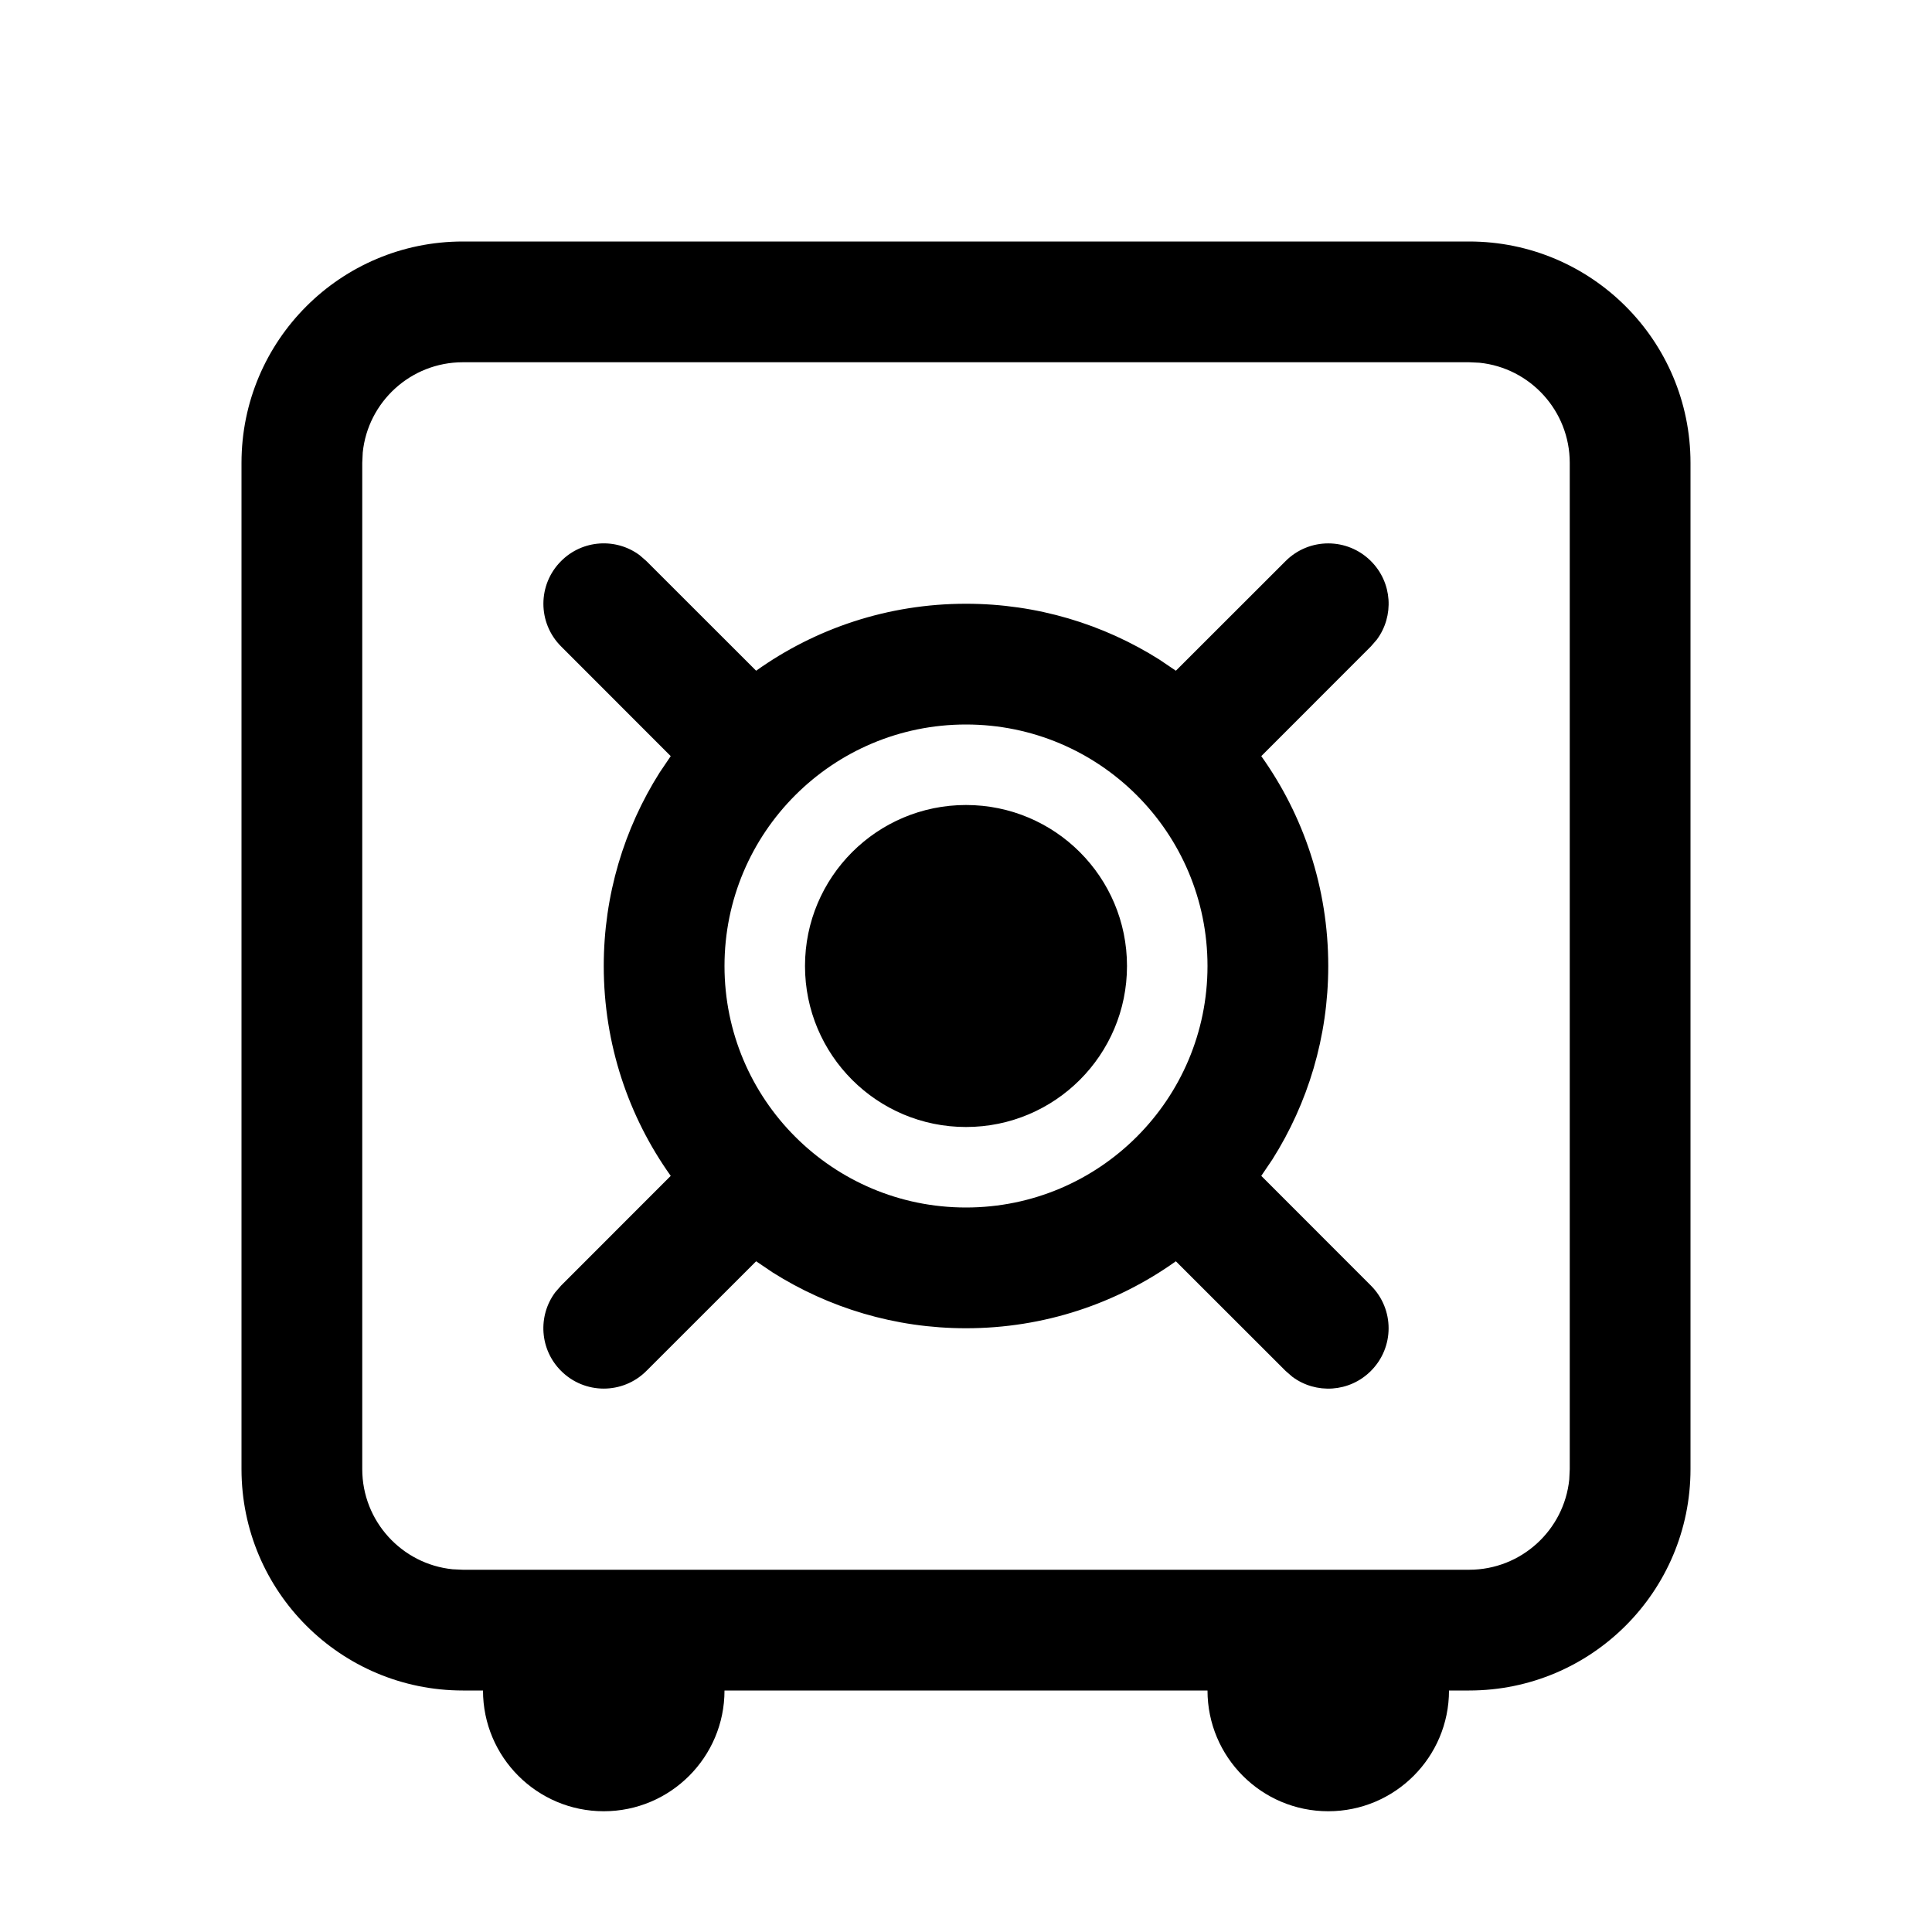 <svg xmlns="http://www.w3.org/2000/svg" width="24" height="24" viewBox="0 0 24 24">
  <path fill="currentColor" fill-rule="evenodd" d="M18.25,3 C19.769,3 21,4.231 21,5.75 L21,18.25 C21,19.769 19.769,21 18.25,21 L18,21 C18,21.828 17.328,22.5 16.5,22.5 C15.672,22.5 15,21.828 15,21 L9,21 C9,21.828 8.328,22.5 7.5,22.5 C6.672,22.5 6,21.828 6,21 L5.75,21 C4.231,21 3,19.769 3,18.25 L3,5.75 C3,4.231 4.231,3 5.75,3 L18.25,3 Z M18.25,4.5 L5.75,4.5 C5.103,4.5 4.57,4.992 4.506,5.622 L4.5,5.75 L4.5,18.25 C4.5,18.897 4.992,19.43 5.622,19.494 L5.75,19.5 L18.25,19.5 C18.897,19.5 19.43,19.008 19.494,18.378 L19.5,18.25 L19.5,5.75 C19.5,5.103 19.008,4.57 18.378,4.506 L18.25,4.5 Z M6.97,6.97 C7.236,6.703 7.653,6.679 7.946,6.897 L8.03,6.97 L9.393,8.332 C10.128,7.808 11.028,7.5 12,7.5 C12.884,7.5 13.708,7.755 14.403,8.194 L14.607,8.332 L15.97,6.97 C16.263,6.677 16.737,6.677 17.03,6.97 C17.297,7.236 17.321,7.653 17.103,7.946 L17.03,8.03 L15.668,9.393 C16.192,10.128 16.5,11.028 16.5,12 C16.5,12.884 16.245,13.708 15.806,14.403 L15.668,14.607 L17.03,15.97 C17.323,16.263 17.323,16.737 17.03,17.03 C16.764,17.297 16.347,17.321 16.054,17.103 L15.97,17.03 L14.607,15.668 C13.872,16.192 12.972,16.5 12,16.5 C11.116,16.5 10.292,16.245 9.597,15.806 L9.393,15.668 L8.03,17.03 C7.737,17.323 7.263,17.323 6.97,17.03 C6.703,16.764 6.679,16.347 6.897,16.054 L6.97,15.97 L8.332,14.607 C7.808,13.872 7.5,12.972 7.5,12 C7.5,11.116 7.755,10.292 8.194,9.597 L8.332,9.393 L6.97,8.03 C6.677,7.737 6.677,7.263 6.97,6.97 Z M12,9 C10.343,9 9,10.343 9,12 C9,13.657 10.343,15 12,15 C13.657,15 15,13.657 15,12 C15,10.343 13.657,9 12,9 Z M12,10 C13.105,10 14,10.895 14,12 C14,13.105 13.105,14 12,14 C10.895,14 10,13.105 10,12 C10,10.895 10.895,10 12,10 Z"/>
</svg>